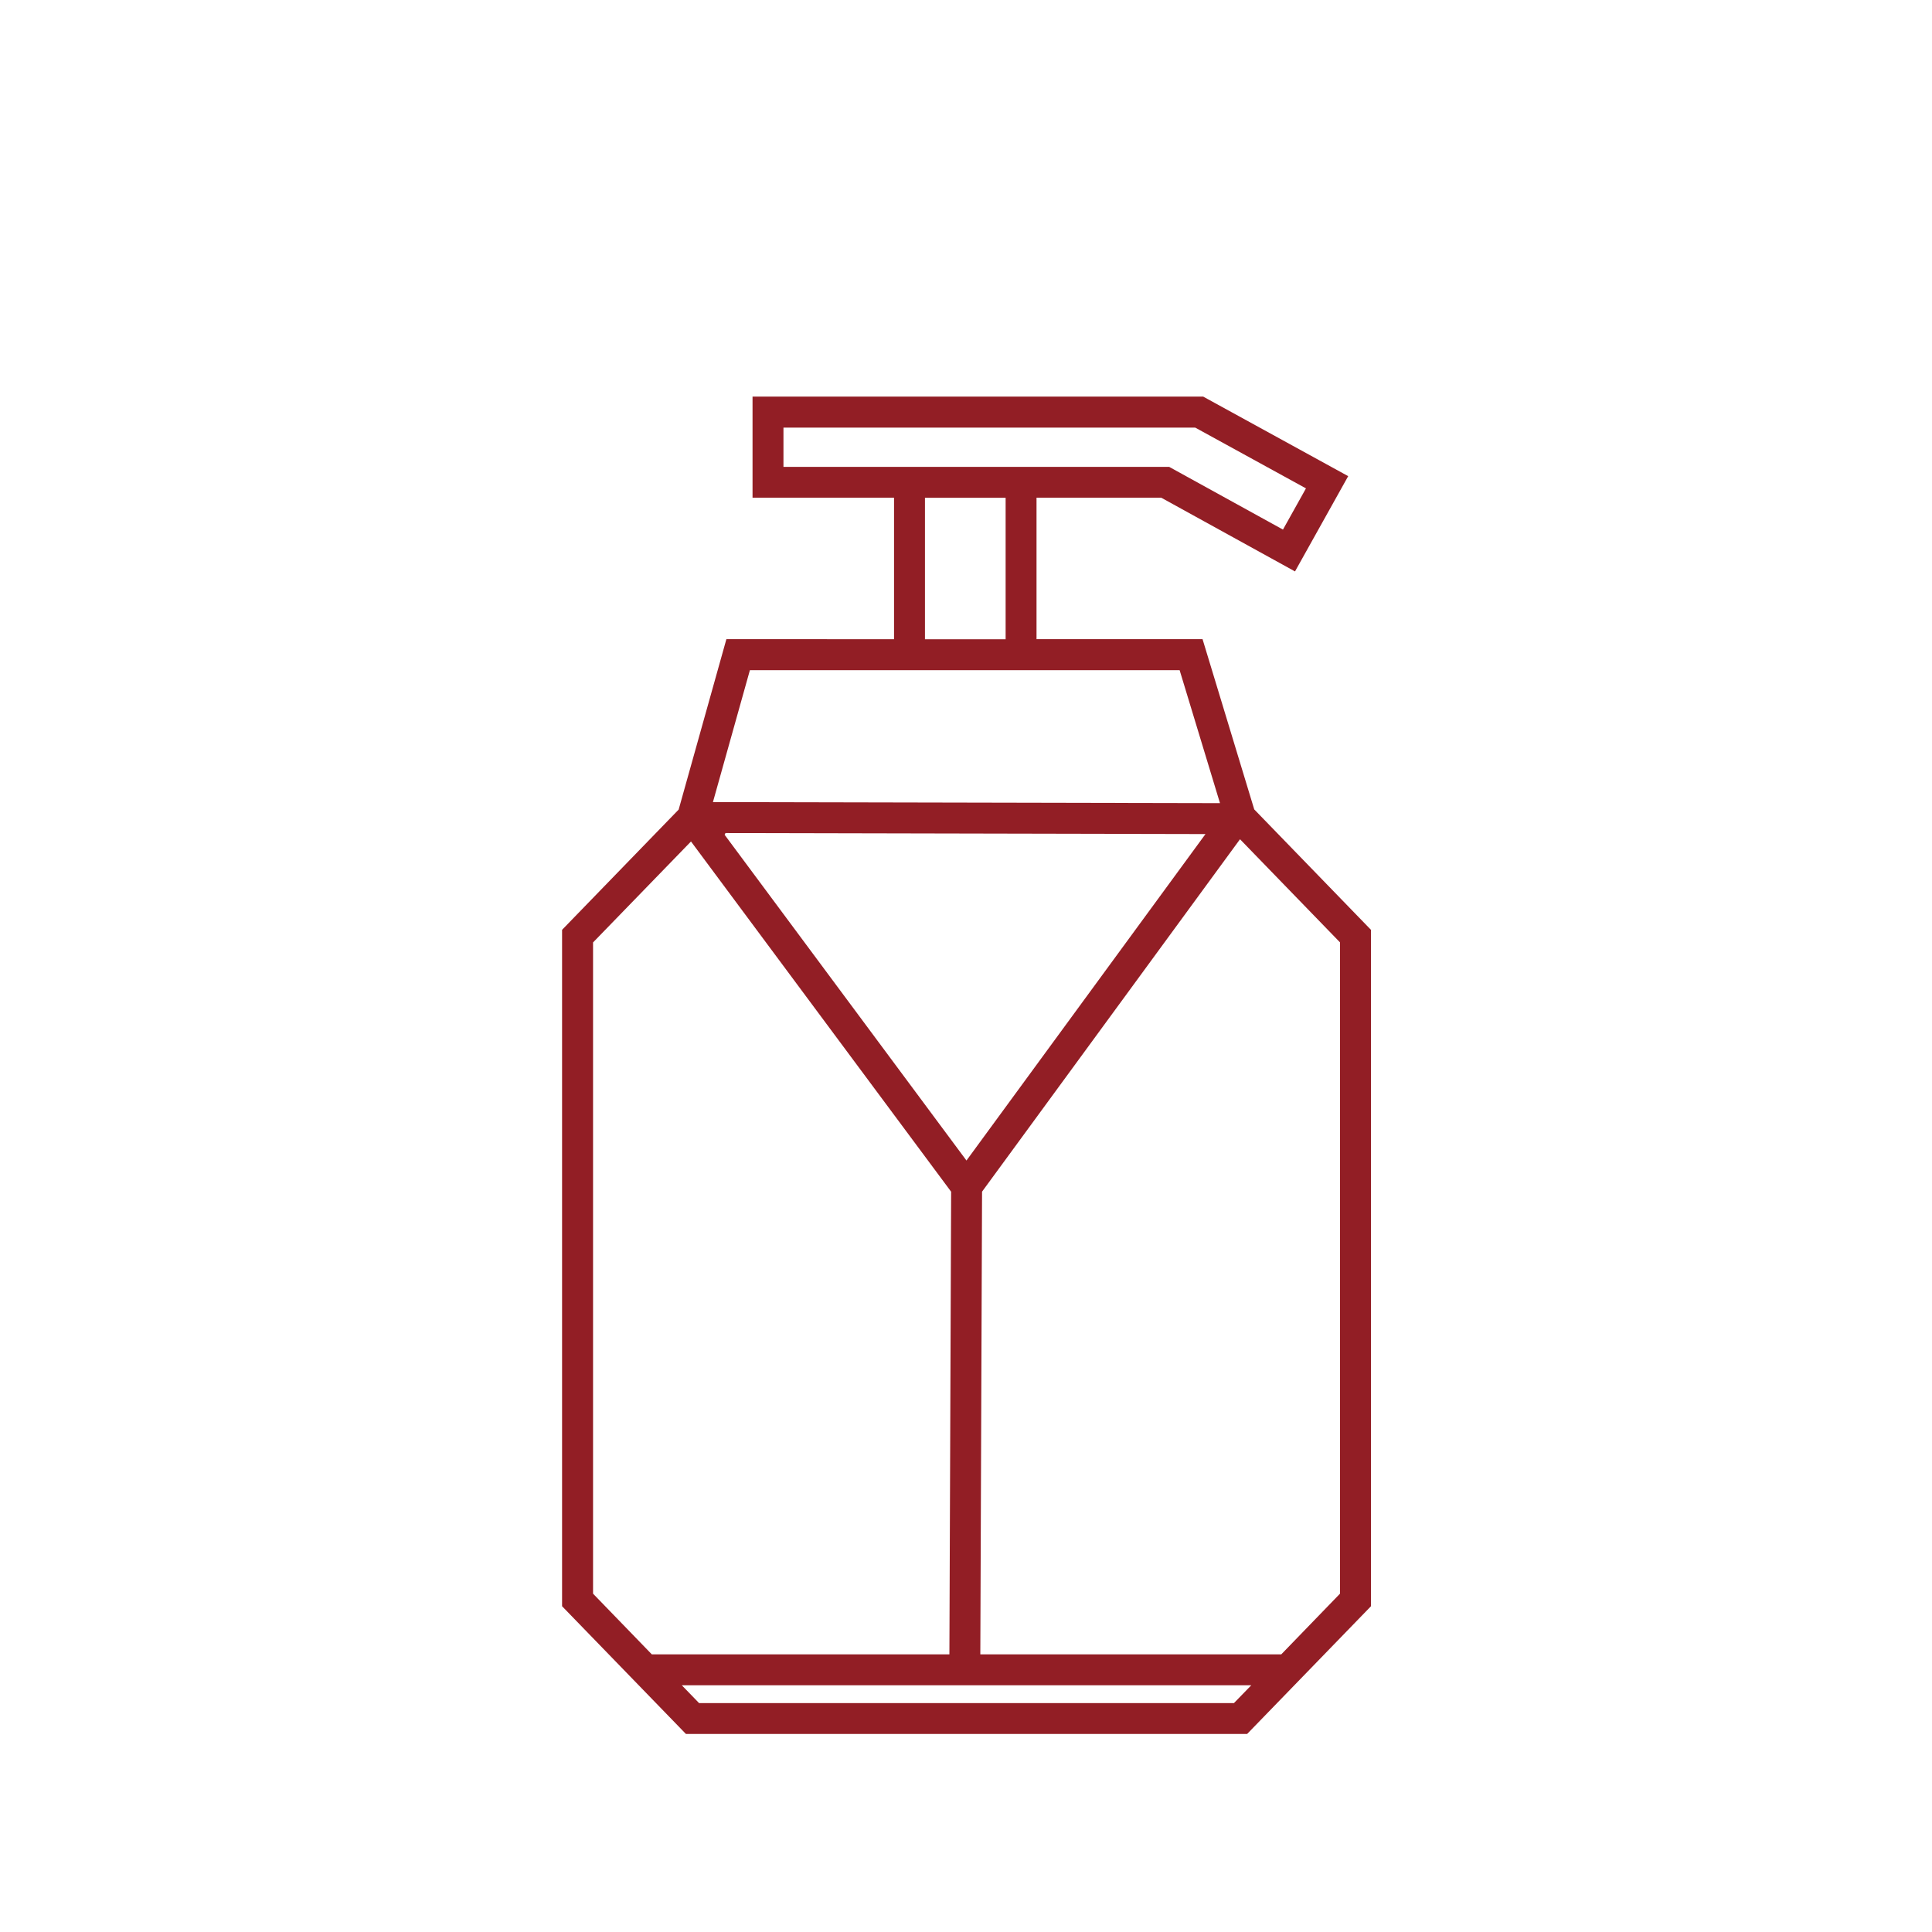 <svg xmlns="http://www.w3.org/2000/svg" viewBox="0 0 1024 1024" width="200" height="200"><path d="M664.77 429l-27.39-90.22h-88v-75h66.08l70.92 39.09 28.19-50.5-76.87-42.17H398.86v53.58h75v75H385l-25.3 90.32-61.79 63.73v358.5l65.65 67.71H661l65.65-67.71V492.84z m45.46 415.68l-31.13 32.16H519.59l0.92-245.24 136.72-186.79 53 54.67z m-339.7 58l-9.17-9.46h301.85l-9.21 9.47z m-56.2-58V499.51L366.24 446l137.88 185.63-0.92 245.21H345.47z m159.53-489.47h151.37l21.39 70.48-268.75-0.56 19.59-69.92z m16.39-91.38H533v75h-42.75z m22 351.27L384.07 442.46l0.45-0.93 254.41 0.54z m-97-367.66v-20.8h218.24l58.7 32.21L680 280.69l-60.33-33.25H415.26z" fill="#921E25" /></svg>